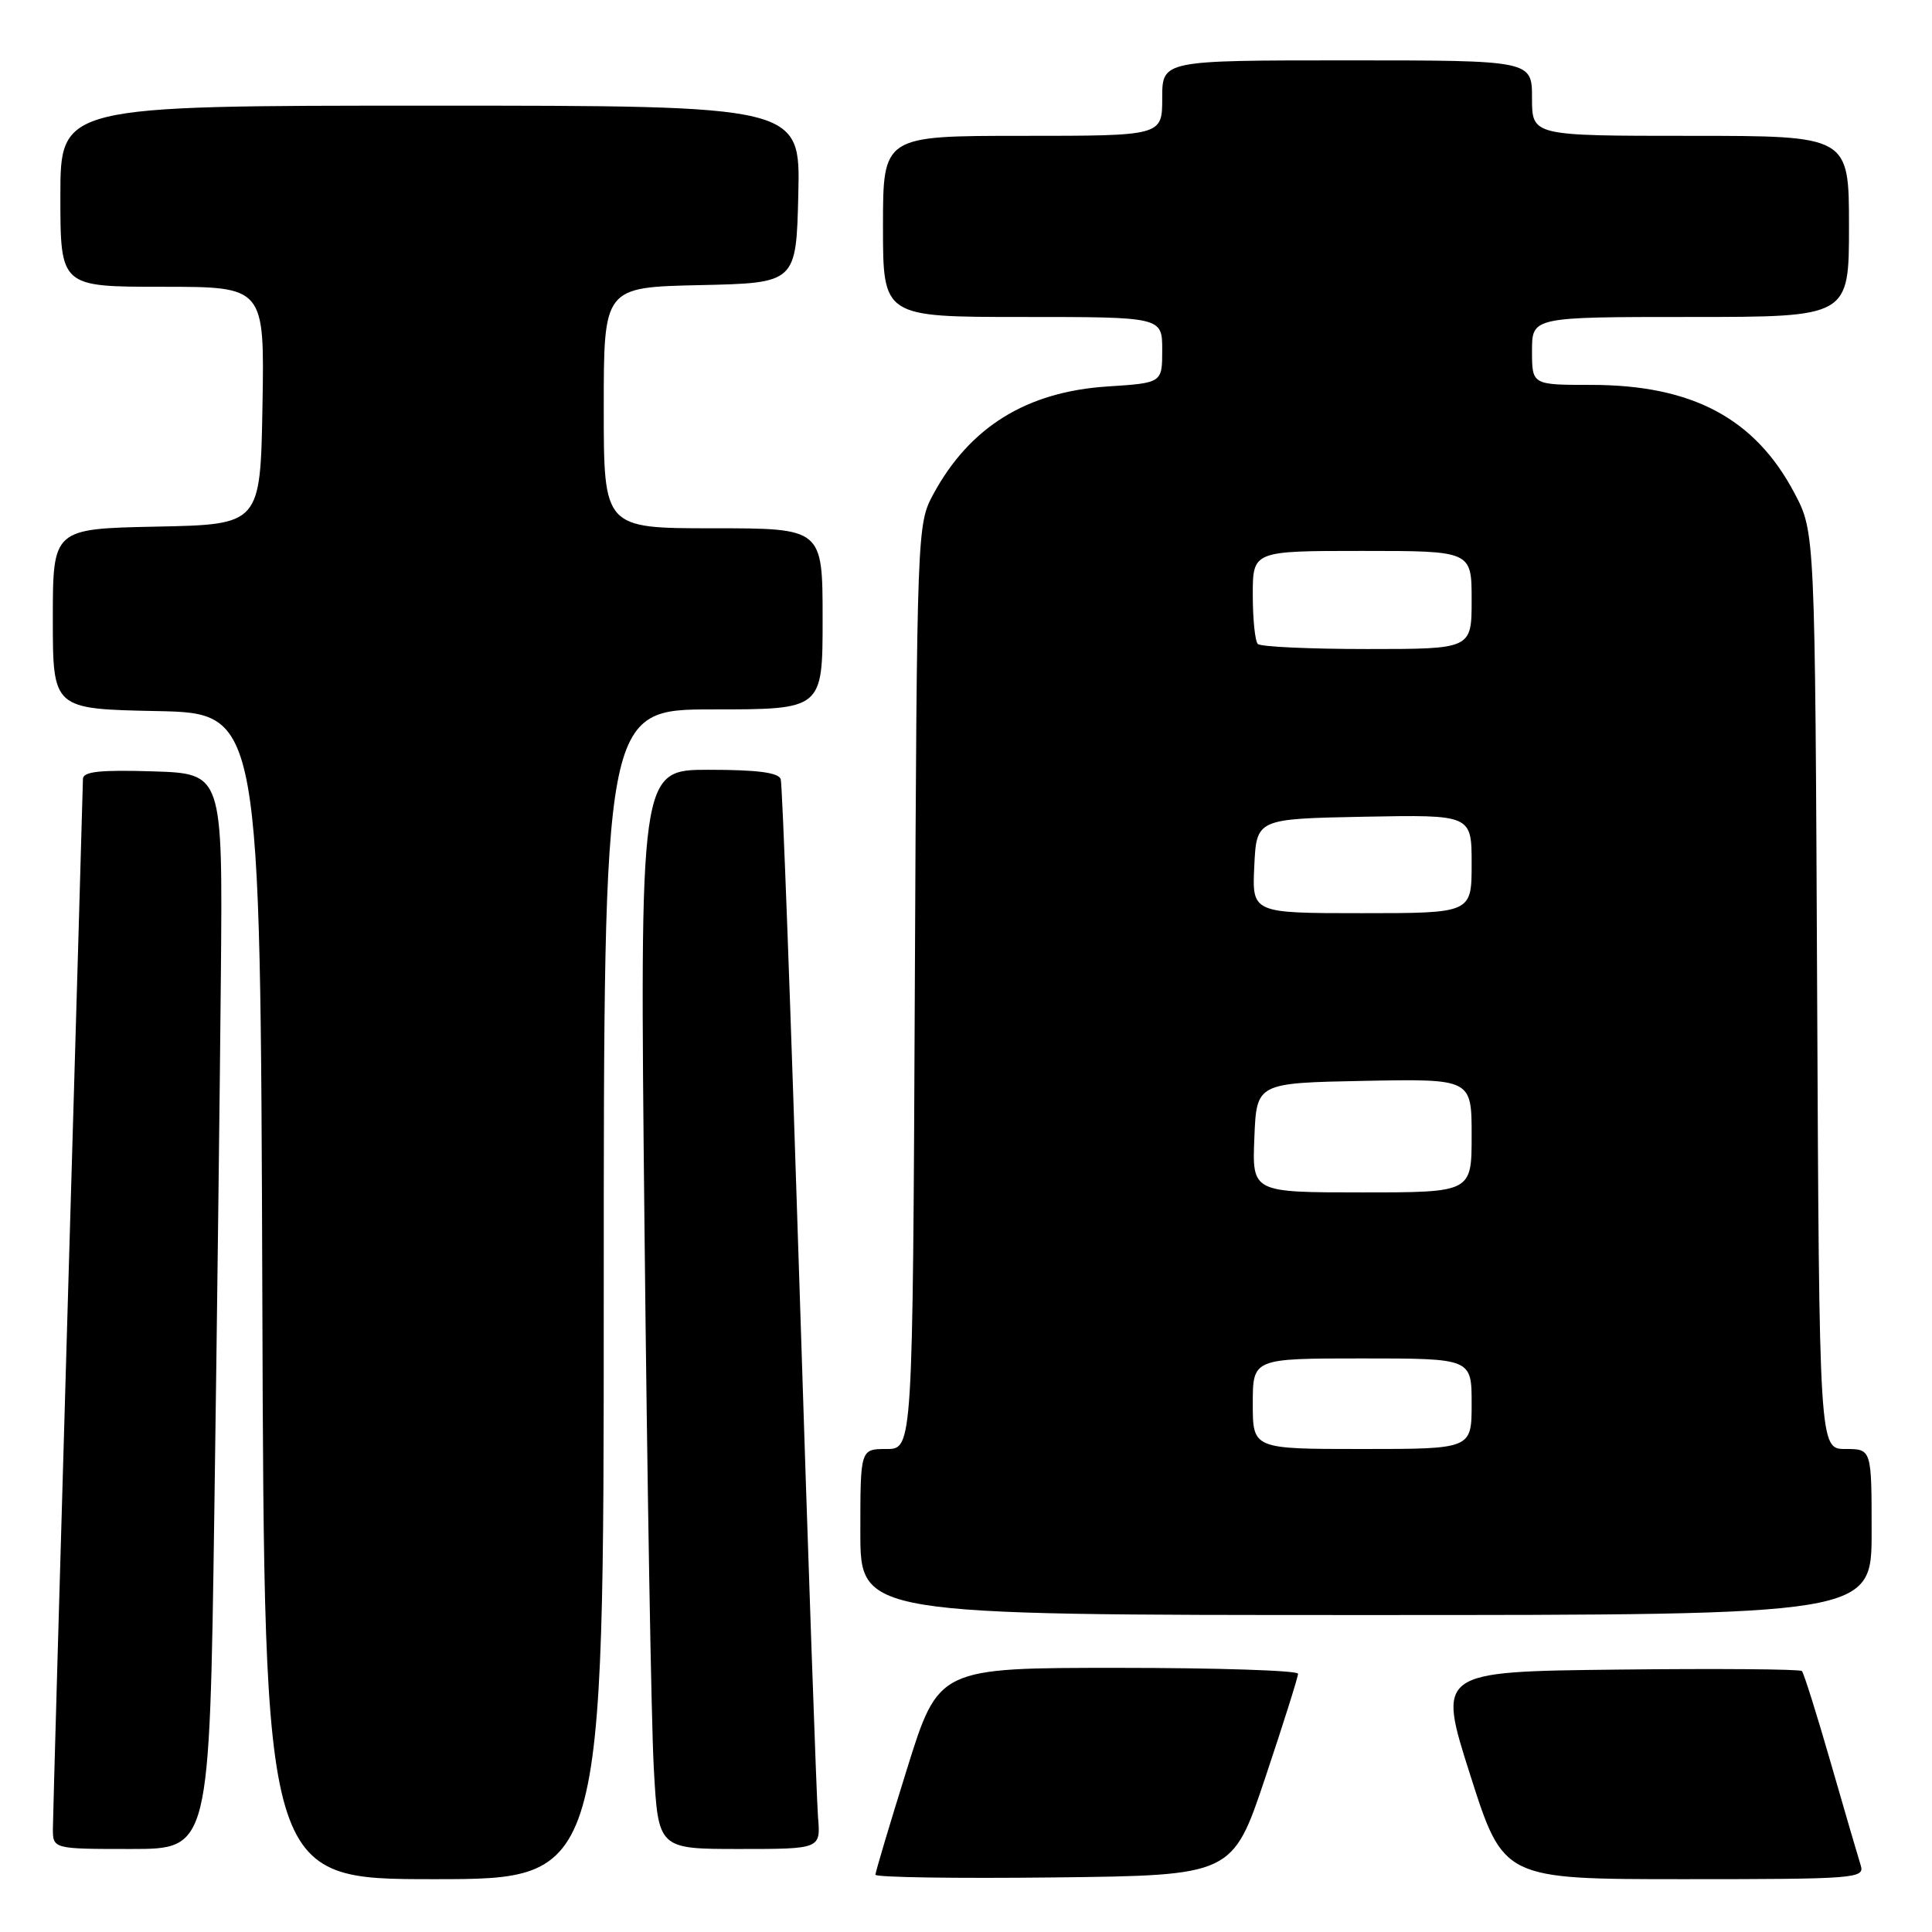 <?xml version="1.0" encoding="UTF-8" standalone="no"?>
<!DOCTYPE svg PUBLIC "-//W3C//DTD SVG 1.1//EN" "http://www.w3.org/Graphics/SVG/1.1/DTD/svg11.dtd" >
<svg xmlns="http://www.w3.org/2000/svg" xmlns:xlink="http://www.w3.org/1999/xlink" version="1.1" viewBox="0 0 256 256">
 <g >
 <path fill="currentColor"
d=" M 80.00 171.50 C 80.00 94.00 80.00 94.00 94.50 94.00 C 109.00 94.00 109.00 94.00 109.00 82.00 C 109.00 70.00 109.00 70.00 94.50 70.00 C 80.00 70.00 80.00 70.00 80.00 54.03 C 80.00 38.06 80.00 38.06 92.75 37.78 C 105.50 37.50 105.50 37.50 105.78 25.75 C 106.06 14.00 106.06 14.00 57.03 14.00 C 8.00 14.00 8.00 14.00 8.00 26.00 C 8.00 38.00 8.00 38.00 21.53 38.00 C 35.05 38.00 35.05 38.00 34.78 53.75 C 34.50 69.50 34.50 69.50 20.75 69.78 C 7.00 70.06 7.00 70.06 7.00 82.00 C 7.00 93.94 7.00 93.94 20.75 94.22 C 34.50 94.50 34.50 94.50 34.76 171.75 C 35.01 249.00 35.01 249.00 57.51 249.00 C 80.00 249.00 80.00 249.00 80.00 171.50 Z  M 167.66 235.53 C 170.05 228.40 172.00 222.21 172.00 221.78 C 172.00 221.35 161.28 221.00 148.18 221.00 C 124.36 221.00 124.36 221.00 120.18 234.40 C 117.88 241.76 116.00 248.07 116.00 248.41 C 116.00 248.76 126.65 248.92 139.66 248.77 C 163.32 248.50 163.32 248.50 167.66 235.53 Z  M 246.56 247.19 C 246.25 246.20 244.46 240.10 242.60 233.63 C 240.74 227.17 239.01 221.67 238.76 221.42 C 238.50 221.17 227.53 221.08 214.37 221.23 C 190.44 221.50 190.44 221.50 194.83 235.25 C 199.22 249.00 199.22 249.00 223.18 249.00 C 245.83 249.00 247.10 248.90 246.56 247.19 Z  M 28.40 200.25 C 28.75 175.64 29.14 143.57 29.27 129.00 C 29.50 102.50 29.50 102.50 20.25 102.21 C 13.23 101.99 11.00 102.24 10.99 103.21 C 10.98 103.92 10.09 134.88 9.00 172.00 C 7.92 209.12 7.02 240.74 7.01 242.25 C 7.00 245.00 7.00 245.00 17.38 245.00 C 27.76 245.00 27.76 245.00 28.40 200.25 Z  M 108.39 240.75 C 108.20 238.41 107.09 206.80 105.94 170.50 C 104.79 134.20 103.67 103.94 103.45 103.25 C 103.18 102.37 100.36 102.00 93.91 102.00 C 84.76 102.00 84.76 102.00 85.40 162.75 C 85.75 196.16 86.30 228.34 86.63 234.25 C 87.22 245.00 87.22 245.00 97.99 245.00 C 108.75 245.00 108.75 245.00 108.39 240.75 Z  M 248.00 203.00 C 248.00 192.00 248.00 192.00 244.53 192.00 C 241.06 192.00 241.06 192.00 240.78 131.25 C 240.50 70.50 240.50 70.50 237.78 65.35 C 232.55 55.43 224.23 51.00 210.82 51.00 C 203.00 51.00 203.00 51.00 203.00 46.50 C 203.00 42.00 203.00 42.00 224.00 42.00 C 245.00 42.00 245.00 42.00 245.00 30.00 C 245.00 18.00 245.00 18.00 224.00 18.00 C 203.00 18.00 203.00 18.00 203.00 13.00 C 203.00 8.00 203.00 8.00 178.50 8.00 C 154.00 8.00 154.00 8.00 154.00 13.00 C 154.00 18.00 154.00 18.00 135.50 18.00 C 117.00 18.00 117.00 18.00 117.00 30.00 C 117.00 42.00 117.00 42.00 135.50 42.00 C 154.00 42.00 154.00 42.00 154.00 46.37 C 154.00 50.74 154.00 50.74 146.75 51.21 C 136.04 51.90 128.48 56.58 123.66 65.50 C 121.52 69.46 121.50 70.13 121.22 130.75 C 120.94 192.00 120.94 192.00 117.47 192.00 C 114.00 192.00 114.00 192.00 114.00 203.00 C 114.00 214.00 114.00 214.00 181.00 214.00 C 248.00 214.00 248.00 214.00 248.00 203.00 Z  M 166.00 186.00 C 166.00 180.00 166.00 180.00 180.50 180.00 C 195.00 180.00 195.00 180.00 195.00 186.00 C 195.00 192.00 195.00 192.00 180.50 192.00 C 166.00 192.00 166.00 192.00 166.00 186.00 Z  M 166.21 150.75 C 166.50 143.50 166.50 143.50 180.75 143.22 C 195.00 142.95 195.00 142.95 195.00 150.47 C 195.00 158.00 195.00 158.00 180.46 158.00 C 165.91 158.00 165.91 158.00 166.21 150.75 Z  M 166.20 114.75 C 166.50 108.50 166.50 108.50 180.75 108.22 C 195.00 107.95 195.00 107.95 195.00 114.47 C 195.00 121.00 195.00 121.00 180.45 121.00 C 165.90 121.00 165.90 121.00 166.20 114.75 Z  M 166.67 85.33 C 166.30 84.97 166.00 82.04 166.00 78.83 C 166.00 73.00 166.00 73.00 180.50 73.00 C 195.00 73.00 195.00 73.00 195.00 79.50 C 195.00 86.00 195.00 86.00 181.17 86.00 C 173.56 86.00 167.03 85.70 166.67 85.33 Z "/>
</g>
</svg>